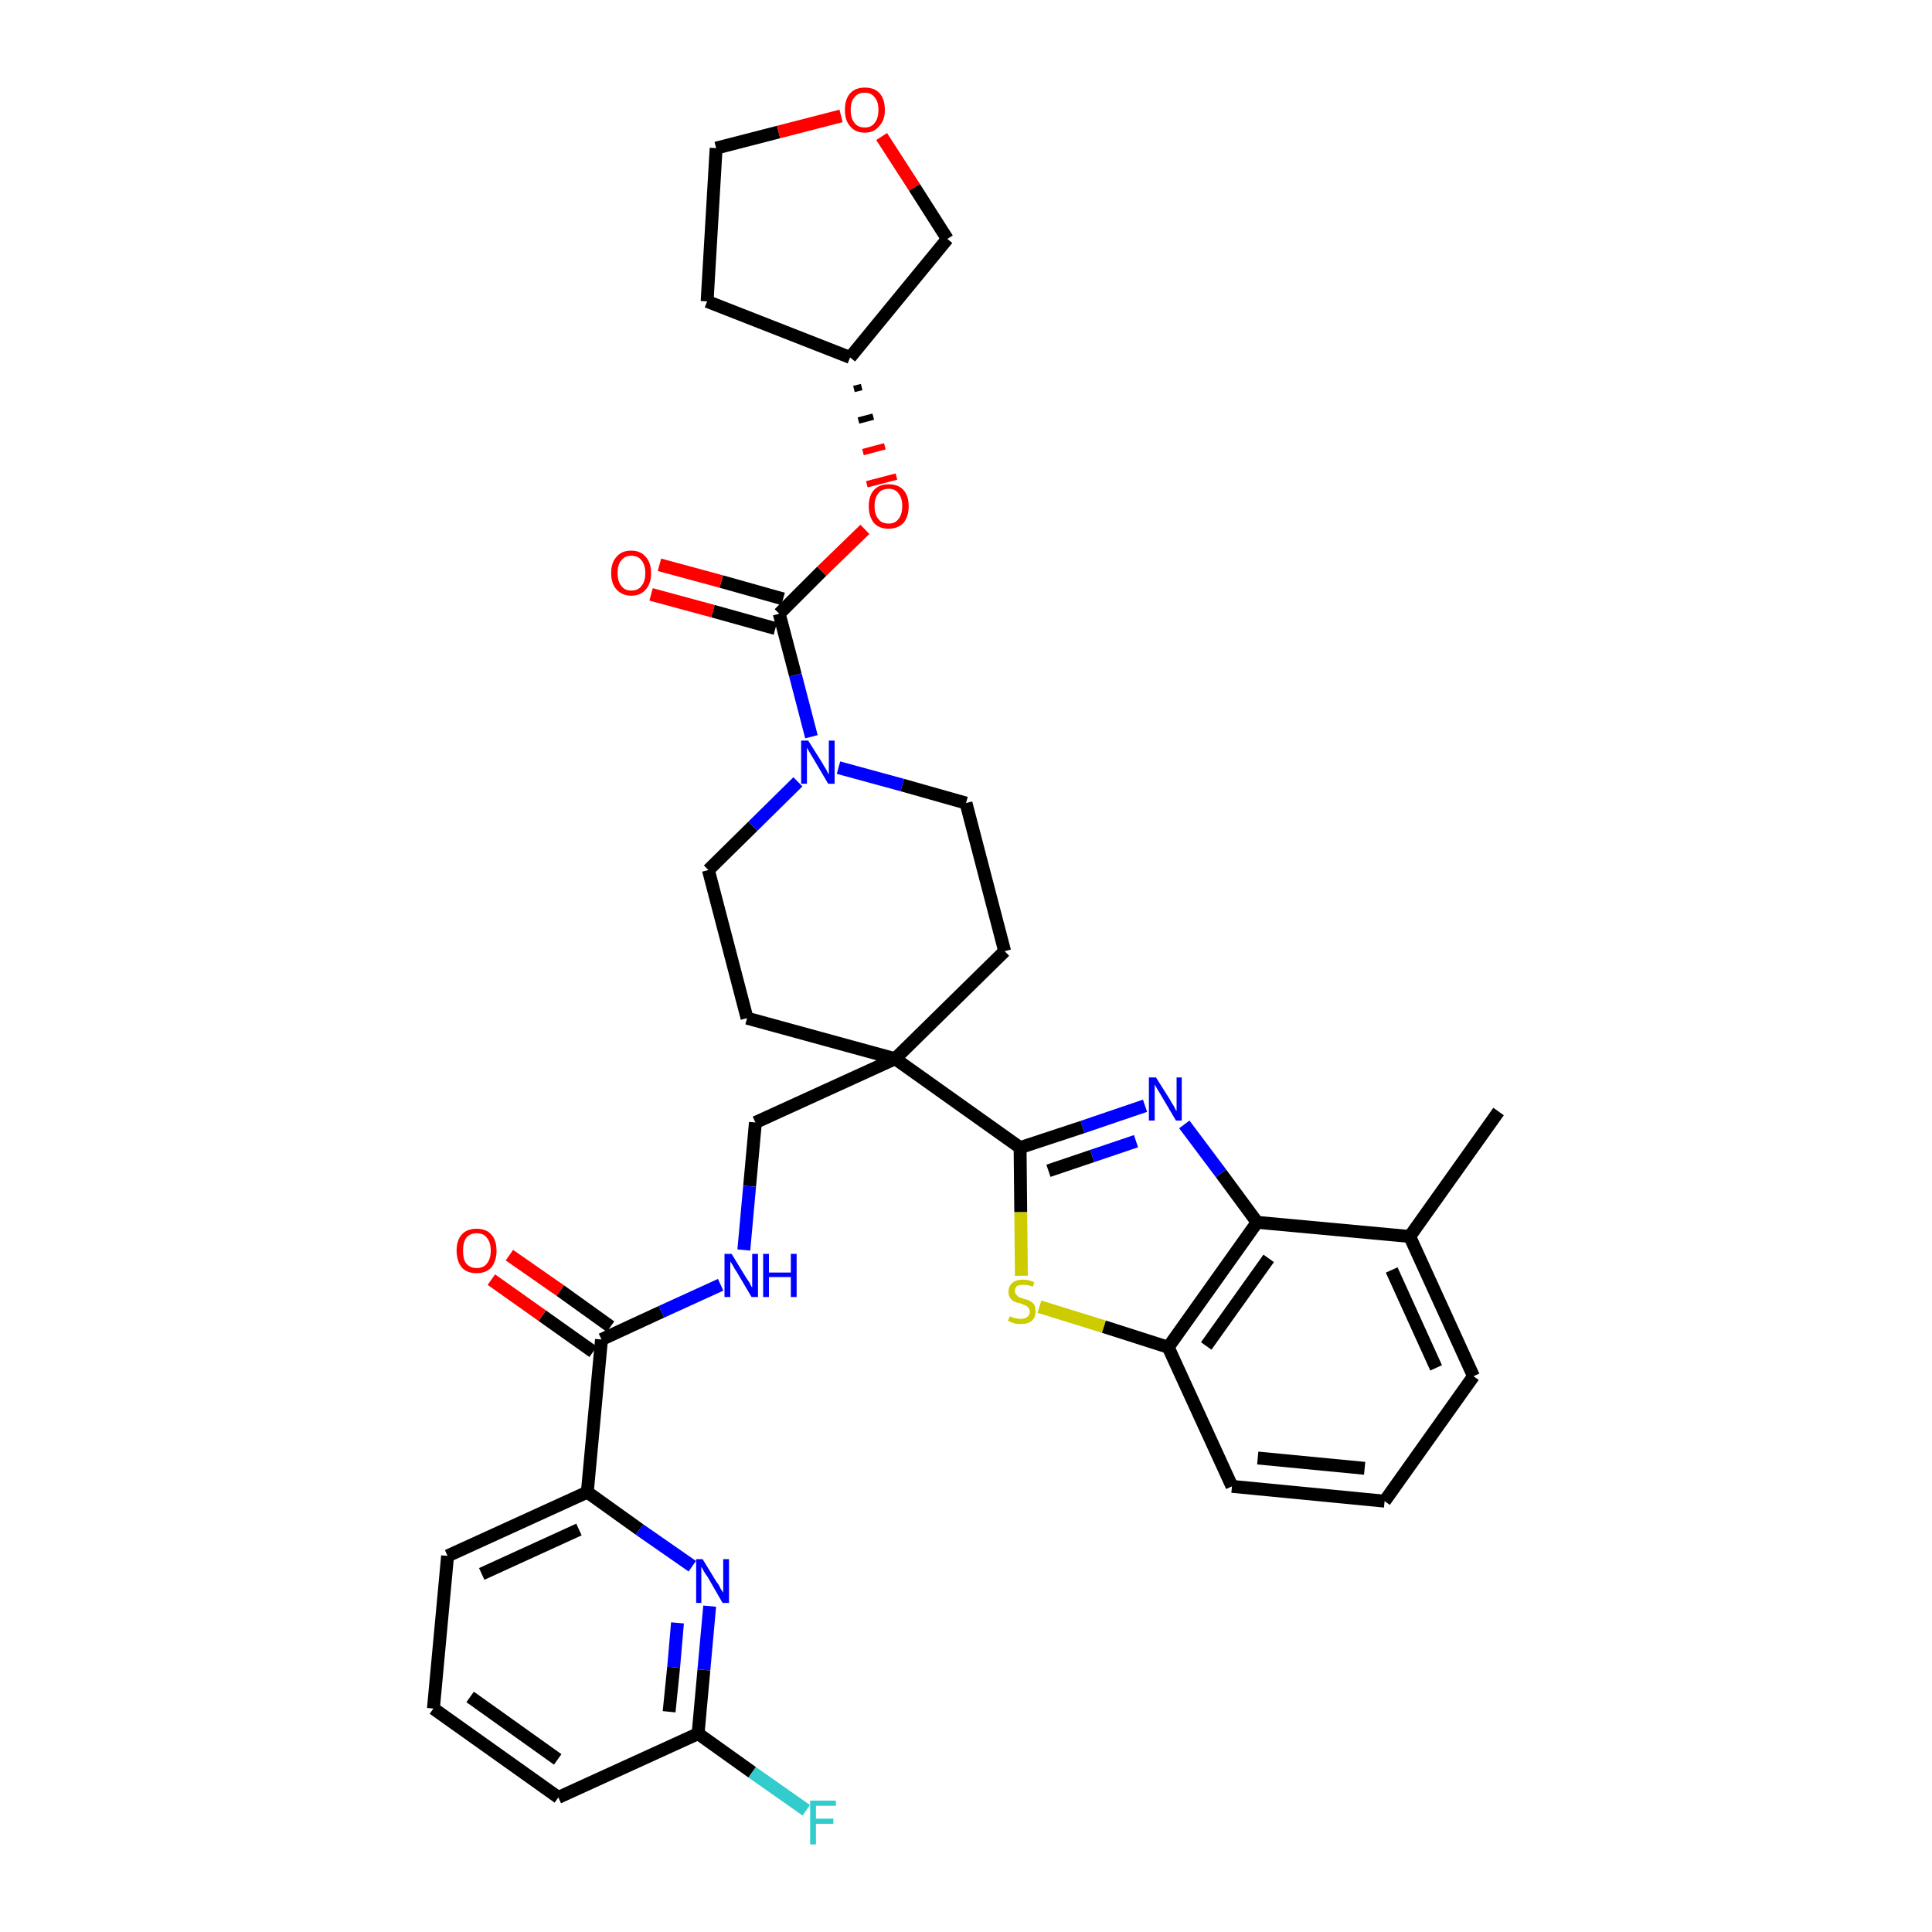 <?xml version='1.0' encoding='iso-8859-1'?>
<svg version='1.1' baseProfile='full'
              xmlns='http://www.w3.org/2000/svg'
                      xmlns:rdkit='http://www.rdkit.org/xml'
                      xmlns:xlink='http://www.w3.org/1999/xlink'
                  xml:space='preserve'
width='300px' height='300px' viewBox='0 0 300 300'>
<!-- END OF HEADER -->
<path class='bond-0 atom-0 atom-1' d='M 232.7,172.6 L 218.9,192.0' style='fill:none;fill-rule:evenodd;stroke:#000000;stroke-width:2.0px;stroke-linecap:butt;stroke-linejoin:miter;stroke-opacity:1' />
<path class='bond-1 atom-1 atom-2' d='M 218.9,192.0 L 228.8,213.7' style='fill:none;fill-rule:evenodd;stroke:#000000;stroke-width:2.0px;stroke-linecap:butt;stroke-linejoin:miter;stroke-opacity:1' />
<path class='bond-1 atom-1 atom-2' d='M 216.1,197.2 L 223.0,212.4' style='fill:none;fill-rule:evenodd;stroke:#000000;stroke-width:2.0px;stroke-linecap:butt;stroke-linejoin:miter;stroke-opacity:1' />
<path class='bond-34 atom-34 atom-1' d='M 195.2,189.8 L 218.9,192.0' style='fill:none;fill-rule:evenodd;stroke:#000000;stroke-width:2.0px;stroke-linecap:butt;stroke-linejoin:miter;stroke-opacity:1' />
<path class='bond-2 atom-2 atom-3' d='M 228.8,213.7 L 215.0,233.1' style='fill:none;fill-rule:evenodd;stroke:#000000;stroke-width:2.0px;stroke-linecap:butt;stroke-linejoin:miter;stroke-opacity:1' />
<path class='bond-3 atom-3 atom-4' d='M 215.0,233.1 L 191.3,230.8' style='fill:none;fill-rule:evenodd;stroke:#000000;stroke-width:2.0px;stroke-linecap:butt;stroke-linejoin:miter;stroke-opacity:1' />
<path class='bond-3 atom-3 atom-4' d='M 211.9,228.0 L 195.3,226.4' style='fill:none;fill-rule:evenodd;stroke:#000000;stroke-width:2.0px;stroke-linecap:butt;stroke-linejoin:miter;stroke-opacity:1' />
<path class='bond-4 atom-4 atom-5' d='M 191.3,230.8 L 181.4,209.2' style='fill:none;fill-rule:evenodd;stroke:#000000;stroke-width:2.0px;stroke-linecap:butt;stroke-linejoin:miter;stroke-opacity:1' />
<path class='bond-5 atom-5 atom-6' d='M 181.4,209.2 L 171.4,206.0' style='fill:none;fill-rule:evenodd;stroke:#000000;stroke-width:2.0px;stroke-linecap:butt;stroke-linejoin:miter;stroke-opacity:1' />
<path class='bond-5 atom-5 atom-6' d='M 171.4,206.0 L 161.4,202.9' style='fill:none;fill-rule:evenodd;stroke:#CCCC00;stroke-width:2.0px;stroke-linecap:butt;stroke-linejoin:miter;stroke-opacity:1' />
<path class='bond-35 atom-34 atom-5' d='M 195.2,189.8 L 181.4,209.2' style='fill:none;fill-rule:evenodd;stroke:#000000;stroke-width:2.0px;stroke-linecap:butt;stroke-linejoin:miter;stroke-opacity:1' />
<path class='bond-35 atom-34 atom-5' d='M 197.0,195.4 L 187.3,209.0' style='fill:none;fill-rule:evenodd;stroke:#000000;stroke-width:2.0px;stroke-linecap:butt;stroke-linejoin:miter;stroke-opacity:1' />
<path class='bond-6 atom-6 atom-7' d='M 158.6,198.1 L 158.5,188.2' style='fill:none;fill-rule:evenodd;stroke:#CCCC00;stroke-width:2.0px;stroke-linecap:butt;stroke-linejoin:miter;stroke-opacity:1' />
<path class='bond-6 atom-6 atom-7' d='M 158.5,188.2 L 158.4,178.2' style='fill:none;fill-rule:evenodd;stroke:#000000;stroke-width:2.0px;stroke-linecap:butt;stroke-linejoin:miter;stroke-opacity:1' />
<path class='bond-7 atom-7 atom-8' d='M 158.4,178.2 L 139.0,164.4' style='fill:none;fill-rule:evenodd;stroke:#000000;stroke-width:2.0px;stroke-linecap:butt;stroke-linejoin:miter;stroke-opacity:1' />
<path class='bond-32 atom-7 atom-33' d='M 158.4,178.2 L 168.1,175.0' style='fill:none;fill-rule:evenodd;stroke:#000000;stroke-width:2.0px;stroke-linecap:butt;stroke-linejoin:miter;stroke-opacity:1' />
<path class='bond-32 atom-7 atom-33' d='M 168.1,175.0 L 177.8,171.7' style='fill:none;fill-rule:evenodd;stroke:#0000FF;stroke-width:2.0px;stroke-linecap:butt;stroke-linejoin:miter;stroke-opacity:1' />
<path class='bond-32 atom-7 atom-33' d='M 162.8,181.8 L 169.6,179.5' style='fill:none;fill-rule:evenodd;stroke:#000000;stroke-width:2.0px;stroke-linecap:butt;stroke-linejoin:miter;stroke-opacity:1' />
<path class='bond-32 atom-7 atom-33' d='M 169.6,179.5 L 176.4,177.2' style='fill:none;fill-rule:evenodd;stroke:#0000FF;stroke-width:2.0px;stroke-linecap:butt;stroke-linejoin:miter;stroke-opacity:1' />
<path class='bond-8 atom-8 atom-9' d='M 139.0,164.4 L 117.3,174.3' style='fill:none;fill-rule:evenodd;stroke:#000000;stroke-width:2.0px;stroke-linecap:butt;stroke-linejoin:miter;stroke-opacity:1' />
<path class='bond-19 atom-8 atom-20' d='M 139.0,164.4 L 156.0,147.7' style='fill:none;fill-rule:evenodd;stroke:#000000;stroke-width:2.0px;stroke-linecap:butt;stroke-linejoin:miter;stroke-opacity:1' />
<path class='bond-36 atom-32 atom-8' d='M 116.0,158.1 L 139.0,164.4' style='fill:none;fill-rule:evenodd;stroke:#000000;stroke-width:2.0px;stroke-linecap:butt;stroke-linejoin:miter;stroke-opacity:1' />
<path class='bond-9 atom-9 atom-10' d='M 117.3,174.3 L 116.4,184.2' style='fill:none;fill-rule:evenodd;stroke:#000000;stroke-width:2.0px;stroke-linecap:butt;stroke-linejoin:miter;stroke-opacity:1' />
<path class='bond-9 atom-9 atom-10' d='M 116.4,184.2 L 115.5,194.1' style='fill:none;fill-rule:evenodd;stroke:#0000FF;stroke-width:2.0px;stroke-linecap:butt;stroke-linejoin:miter;stroke-opacity:1' />
<path class='bond-10 atom-10 atom-11' d='M 111.9,199.5 L 102.7,203.7' style='fill:none;fill-rule:evenodd;stroke:#0000FF;stroke-width:2.0px;stroke-linecap:butt;stroke-linejoin:miter;stroke-opacity:1' />
<path class='bond-10 atom-10 atom-11' d='M 102.7,203.7 L 93.4,208.0' style='fill:none;fill-rule:evenodd;stroke:#000000;stroke-width:2.0px;stroke-linecap:butt;stroke-linejoin:miter;stroke-opacity:1' />
<path class='bond-11 atom-11 atom-12' d='M 94.8,206.0 L 87.0,200.4' style='fill:none;fill-rule:evenodd;stroke:#000000;stroke-width:2.0px;stroke-linecap:butt;stroke-linejoin:miter;stroke-opacity:1' />
<path class='bond-11 atom-11 atom-12' d='M 87.0,200.4 L 79.1,194.9' style='fill:none;fill-rule:evenodd;stroke:#FF0000;stroke-width:2.0px;stroke-linecap:butt;stroke-linejoin:miter;stroke-opacity:1' />
<path class='bond-11 atom-11 atom-12' d='M 92.1,209.9 L 84.2,204.3' style='fill:none;fill-rule:evenodd;stroke:#000000;stroke-width:2.0px;stroke-linecap:butt;stroke-linejoin:miter;stroke-opacity:1' />
<path class='bond-11 atom-11 atom-12' d='M 84.2,204.3 L 76.3,198.7' style='fill:none;fill-rule:evenodd;stroke:#FF0000;stroke-width:2.0px;stroke-linecap:butt;stroke-linejoin:miter;stroke-opacity:1' />
<path class='bond-12 atom-11 atom-13' d='M 93.4,208.0 L 91.2,231.7' style='fill:none;fill-rule:evenodd;stroke:#000000;stroke-width:2.0px;stroke-linecap:butt;stroke-linejoin:miter;stroke-opacity:1' />
<path class='bond-13 atom-13 atom-14' d='M 91.2,231.7 L 69.5,241.6' style='fill:none;fill-rule:evenodd;stroke:#000000;stroke-width:2.0px;stroke-linecap:butt;stroke-linejoin:miter;stroke-opacity:1' />
<path class='bond-13 atom-13 atom-14' d='M 89.9,237.5 L 74.8,244.4' style='fill:none;fill-rule:evenodd;stroke:#000000;stroke-width:2.0px;stroke-linecap:butt;stroke-linejoin:miter;stroke-opacity:1' />
<path class='bond-37 atom-19 atom-13' d='M 107.5,243.2 L 99.3,237.5' style='fill:none;fill-rule:evenodd;stroke:#0000FF;stroke-width:2.0px;stroke-linecap:butt;stroke-linejoin:miter;stroke-opacity:1' />
<path class='bond-37 atom-19 atom-13' d='M 99.3,237.5 L 91.2,231.7' style='fill:none;fill-rule:evenodd;stroke:#000000;stroke-width:2.0px;stroke-linecap:butt;stroke-linejoin:miter;stroke-opacity:1' />
<path class='bond-14 atom-14 atom-15' d='M 69.5,241.6 L 67.3,265.3' style='fill:none;fill-rule:evenodd;stroke:#000000;stroke-width:2.0px;stroke-linecap:butt;stroke-linejoin:miter;stroke-opacity:1' />
<path class='bond-15 atom-15 atom-16' d='M 67.3,265.3 L 86.7,279.1' style='fill:none;fill-rule:evenodd;stroke:#000000;stroke-width:2.0px;stroke-linecap:butt;stroke-linejoin:miter;stroke-opacity:1' />
<path class='bond-15 atom-15 atom-16' d='M 73.0,263.5 L 86.6,273.2' style='fill:none;fill-rule:evenodd;stroke:#000000;stroke-width:2.0px;stroke-linecap:butt;stroke-linejoin:miter;stroke-opacity:1' />
<path class='bond-16 atom-16 atom-17' d='M 86.7,279.1 L 108.4,269.2' style='fill:none;fill-rule:evenodd;stroke:#000000;stroke-width:2.0px;stroke-linecap:butt;stroke-linejoin:miter;stroke-opacity:1' />
<path class='bond-17 atom-17 atom-18' d='M 108.4,269.2 L 116.8,275.2' style='fill:none;fill-rule:evenodd;stroke:#000000;stroke-width:2.0px;stroke-linecap:butt;stroke-linejoin:miter;stroke-opacity:1' />
<path class='bond-17 atom-17 atom-18' d='M 116.8,275.2 L 125.2,281.1' style='fill:none;fill-rule:evenodd;stroke:#33CCCC;stroke-width:2.0px;stroke-linecap:butt;stroke-linejoin:miter;stroke-opacity:1' />
<path class='bond-18 atom-17 atom-19' d='M 108.4,269.2 L 109.3,259.3' style='fill:none;fill-rule:evenodd;stroke:#000000;stroke-width:2.0px;stroke-linecap:butt;stroke-linejoin:miter;stroke-opacity:1' />
<path class='bond-18 atom-17 atom-19' d='M 109.3,259.3 L 110.2,249.4' style='fill:none;fill-rule:evenodd;stroke:#0000FF;stroke-width:2.0px;stroke-linecap:butt;stroke-linejoin:miter;stroke-opacity:1' />
<path class='bond-18 atom-17 atom-19' d='M 103.9,265.8 L 104.6,258.9' style='fill:none;fill-rule:evenodd;stroke:#000000;stroke-width:2.0px;stroke-linecap:butt;stroke-linejoin:miter;stroke-opacity:1' />
<path class='bond-18 atom-17 atom-19' d='M 104.6,258.9 L 105.2,252.0' style='fill:none;fill-rule:evenodd;stroke:#0000FF;stroke-width:2.0px;stroke-linecap:butt;stroke-linejoin:miter;stroke-opacity:1' />
<path class='bond-20 atom-20 atom-21' d='M 156.0,147.7 L 150.0,124.7' style='fill:none;fill-rule:evenodd;stroke:#000000;stroke-width:2.0px;stroke-linecap:butt;stroke-linejoin:miter;stroke-opacity:1' />
<path class='bond-21 atom-21 atom-22' d='M 150.0,124.7 L 140.1,121.9' style='fill:none;fill-rule:evenodd;stroke:#000000;stroke-width:2.0px;stroke-linecap:butt;stroke-linejoin:miter;stroke-opacity:1' />
<path class='bond-21 atom-21 atom-22' d='M 140.1,121.9 L 130.2,119.2' style='fill:none;fill-rule:evenodd;stroke:#0000FF;stroke-width:2.0px;stroke-linecap:butt;stroke-linejoin:miter;stroke-opacity:1' />
<path class='bond-22 atom-22 atom-23' d='M 126.0,114.4 L 123.5,104.8' style='fill:none;fill-rule:evenodd;stroke:#0000FF;stroke-width:2.0px;stroke-linecap:butt;stroke-linejoin:miter;stroke-opacity:1' />
<path class='bond-22 atom-22 atom-23' d='M 123.5,104.8 L 121.0,95.3' style='fill:none;fill-rule:evenodd;stroke:#000000;stroke-width:2.0px;stroke-linecap:butt;stroke-linejoin:miter;stroke-opacity:1' />
<path class='bond-30 atom-22 atom-31' d='M 123.9,121.4 L 116.9,128.3' style='fill:none;fill-rule:evenodd;stroke:#0000FF;stroke-width:2.0px;stroke-linecap:butt;stroke-linejoin:miter;stroke-opacity:1' />
<path class='bond-30 atom-22 atom-31' d='M 116.9,128.3 L 110.0,135.1' style='fill:none;fill-rule:evenodd;stroke:#000000;stroke-width:2.0px;stroke-linecap:butt;stroke-linejoin:miter;stroke-opacity:1' />
<path class='bond-23 atom-23 atom-24' d='M 121.6,93.0 L 112.0,90.3' style='fill:none;fill-rule:evenodd;stroke:#000000;stroke-width:2.0px;stroke-linecap:butt;stroke-linejoin:miter;stroke-opacity:1' />
<path class='bond-23 atom-23 atom-24' d='M 112.0,90.3 L 102.4,87.7' style='fill:none;fill-rule:evenodd;stroke:#FF0000;stroke-width:2.0px;stroke-linecap:butt;stroke-linejoin:miter;stroke-opacity:1' />
<path class='bond-23 atom-23 atom-24' d='M 120.4,97.6 L 110.7,94.9' style='fill:none;fill-rule:evenodd;stroke:#000000;stroke-width:2.0px;stroke-linecap:butt;stroke-linejoin:miter;stroke-opacity:1' />
<path class='bond-23 atom-23 atom-24' d='M 110.7,94.9 L 101.1,92.3' style='fill:none;fill-rule:evenodd;stroke:#FF0000;stroke-width:2.0px;stroke-linecap:butt;stroke-linejoin:miter;stroke-opacity:1' />
<path class='bond-24 atom-23 atom-25' d='M 121.0,95.3 L 127.6,88.7' style='fill:none;fill-rule:evenodd;stroke:#000000;stroke-width:2.0px;stroke-linecap:butt;stroke-linejoin:miter;stroke-opacity:1' />
<path class='bond-24 atom-23 atom-25' d='M 127.6,88.7 L 134.3,82.2' style='fill:none;fill-rule:evenodd;stroke:#FF0000;stroke-width:2.0px;stroke-linecap:butt;stroke-linejoin:miter;stroke-opacity:1' />
<path class='bond-25 atom-26 atom-25' d='M 132.6,60.4 L 133.8,60.1' style='fill:none;fill-rule:evenodd;stroke:#000000;stroke-width:1.0px;stroke-linecap:butt;stroke-linejoin:miter;stroke-opacity:1' />
<path class='bond-25 atom-26 atom-25' d='M 133.3,65.3 L 135.6,64.7' style='fill:none;fill-rule:evenodd;stroke:#000000;stroke-width:1.0px;stroke-linecap:butt;stroke-linejoin:miter;stroke-opacity:1' />
<path class='bond-25 atom-26 atom-25' d='M 134.0,70.2 L 137.4,69.3' style='fill:none;fill-rule:evenodd;stroke:#FF0000;stroke-width:1.0px;stroke-linecap:butt;stroke-linejoin:miter;stroke-opacity:1' />
<path class='bond-25 atom-26 atom-25' d='M 134.6,75.2 L 139.2,74.0' style='fill:none;fill-rule:evenodd;stroke:#FF0000;stroke-width:1.0px;stroke-linecap:butt;stroke-linejoin:miter;stroke-opacity:1' />
<path class='bond-26 atom-26 atom-27' d='M 132.0,55.5 L 109.8,46.8' style='fill:none;fill-rule:evenodd;stroke:#000000;stroke-width:2.0px;stroke-linecap:butt;stroke-linejoin:miter;stroke-opacity:1' />
<path class='bond-38 atom-30 atom-26' d='M 147.1,37.1 L 132.0,55.5' style='fill:none;fill-rule:evenodd;stroke:#000000;stroke-width:2.0px;stroke-linecap:butt;stroke-linejoin:miter;stroke-opacity:1' />
<path class='bond-27 atom-27 atom-28' d='M 109.8,46.8 L 111.2,23.0' style='fill:none;fill-rule:evenodd;stroke:#000000;stroke-width:2.0px;stroke-linecap:butt;stroke-linejoin:miter;stroke-opacity:1' />
<path class='bond-28 atom-28 atom-29' d='M 111.2,23.0 L 120.9,20.5' style='fill:none;fill-rule:evenodd;stroke:#000000;stroke-width:2.0px;stroke-linecap:butt;stroke-linejoin:miter;stroke-opacity:1' />
<path class='bond-28 atom-28 atom-29' d='M 120.9,20.5 L 130.6,18.0' style='fill:none;fill-rule:evenodd;stroke:#FF0000;stroke-width:2.0px;stroke-linecap:butt;stroke-linejoin:miter;stroke-opacity:1' />
<path class='bond-29 atom-29 atom-30' d='M 136.9,21.2 L 142.0,29.1' style='fill:none;fill-rule:evenodd;stroke:#FF0000;stroke-width:2.0px;stroke-linecap:butt;stroke-linejoin:miter;stroke-opacity:1' />
<path class='bond-29 atom-29 atom-30' d='M 142.0,29.1 L 147.1,37.1' style='fill:none;fill-rule:evenodd;stroke:#000000;stroke-width:2.0px;stroke-linecap:butt;stroke-linejoin:miter;stroke-opacity:1' />
<path class='bond-31 atom-31 atom-32' d='M 110.0,135.1 L 116.0,158.1' style='fill:none;fill-rule:evenodd;stroke:#000000;stroke-width:2.0px;stroke-linecap:butt;stroke-linejoin:miter;stroke-opacity:1' />
<path class='bond-33 atom-33 atom-34' d='M 183.9,174.6 L 189.6,182.2' style='fill:none;fill-rule:evenodd;stroke:#0000FF;stroke-width:2.0px;stroke-linecap:butt;stroke-linejoin:miter;stroke-opacity:1' />
<path class='bond-33 atom-33 atom-34' d='M 189.6,182.2 L 195.2,189.8' style='fill:none;fill-rule:evenodd;stroke:#000000;stroke-width:2.0px;stroke-linecap:butt;stroke-linejoin:miter;stroke-opacity:1' />
<path  class='atom-6' d='M 156.8 204.4
Q 156.8 204.4, 157.1 204.5
Q 157.5 204.7, 157.8 204.7
Q 158.2 204.8, 158.5 204.8
Q 159.1 204.8, 159.5 204.5
Q 159.9 204.2, 159.9 203.7
Q 159.9 203.3, 159.7 203.1
Q 159.5 202.8, 159.2 202.7
Q 158.9 202.6, 158.5 202.4
Q 157.9 202.3, 157.5 202.1
Q 157.1 201.9, 156.9 201.6
Q 156.6 201.2, 156.6 200.6
Q 156.6 199.7, 157.2 199.2
Q 157.8 198.7, 158.9 198.7
Q 159.7 198.7, 160.6 199.1
L 160.4 199.8
Q 159.6 199.5, 159.0 199.5
Q 158.3 199.5, 157.9 199.7
Q 157.6 200.0, 157.6 200.5
Q 157.6 200.8, 157.8 201.0
Q 158.0 201.3, 158.2 201.4
Q 158.5 201.5, 159.0 201.7
Q 159.6 201.8, 159.9 202.0
Q 160.3 202.2, 160.6 202.6
Q 160.8 203.0, 160.8 203.7
Q 160.8 204.6, 160.2 205.1
Q 159.6 205.6, 158.5 205.6
Q 157.9 205.6, 157.5 205.5
Q 157.0 205.3, 156.5 205.1
L 156.8 204.4
' fill='#CCCC00'/>
<path  class='atom-10' d='M 113.6 194.7
L 115.8 198.3
Q 116.0 198.6, 116.4 199.2
Q 116.7 199.9, 116.8 199.9
L 116.8 194.7
L 117.7 194.7
L 117.7 201.4
L 116.7 201.4
L 114.4 197.5
Q 114.1 197.1, 113.8 196.5
Q 113.5 196.0, 113.4 195.9
L 113.4 201.4
L 112.5 201.4
L 112.5 194.7
L 113.6 194.7
' fill='#0000FF'/>
<path  class='atom-10' d='M 118.5 194.7
L 119.4 194.7
L 119.4 197.6
L 122.8 197.6
L 122.8 194.7
L 123.7 194.7
L 123.7 201.4
L 122.8 201.4
L 122.8 198.3
L 119.4 198.3
L 119.4 201.4
L 118.5 201.4
L 118.5 194.7
' fill='#0000FF'/>
<path  class='atom-12' d='M 70.9 194.2
Q 70.9 192.6, 71.7 191.7
Q 72.5 190.8, 74.0 190.8
Q 75.5 190.8, 76.3 191.7
Q 77.1 192.6, 77.1 194.2
Q 77.1 195.8, 76.3 196.8
Q 75.5 197.7, 74.0 197.7
Q 72.5 197.7, 71.7 196.8
Q 70.9 195.8, 70.9 194.2
M 74.0 196.9
Q 75.1 196.9, 75.6 196.2
Q 76.2 195.5, 76.2 194.2
Q 76.2 192.9, 75.6 192.2
Q 75.1 191.5, 74.0 191.5
Q 73.0 191.5, 72.4 192.2
Q 71.9 192.9, 71.9 194.2
Q 71.9 195.6, 72.4 196.2
Q 73.0 196.9, 74.0 196.9
' fill='#FF0000'/>
<path  class='atom-18' d='M 125.8 279.6
L 129.8 279.6
L 129.8 280.4
L 126.7 280.4
L 126.7 282.4
L 129.4 282.4
L 129.4 283.2
L 126.7 283.2
L 126.7 286.4
L 125.8 286.4
L 125.8 279.6
' fill='#33CCCC'/>
<path  class='atom-19' d='M 109.1 242.1
L 111.3 245.7
Q 111.6 246.0, 111.9 246.7
Q 112.3 247.3, 112.3 247.3
L 112.3 242.1
L 113.2 242.1
L 113.2 248.9
L 112.2 248.9
L 109.9 244.9
Q 109.6 244.5, 109.3 244.0
Q 109.0 243.4, 108.9 243.3
L 108.9 248.9
L 108.1 248.9
L 108.1 242.1
L 109.1 242.1
' fill='#0000FF'/>
<path  class='atom-22' d='M 125.5 115.0
L 127.7 118.5
Q 127.9 118.9, 128.3 119.5
Q 128.6 120.2, 128.7 120.2
L 128.7 115.0
L 129.6 115.0
L 129.6 121.7
L 128.6 121.7
L 126.3 117.8
Q 126.0 117.3, 125.7 116.8
Q 125.4 116.3, 125.3 116.1
L 125.3 121.7
L 124.4 121.7
L 124.4 115.0
L 125.5 115.0
' fill='#0000FF'/>
<path  class='atom-24' d='M 94.9 89.0
Q 94.9 87.4, 95.7 86.5
Q 96.5 85.5, 98.0 85.5
Q 99.5 85.5, 100.3 86.5
Q 101.1 87.4, 101.1 89.0
Q 101.1 90.6, 100.3 91.5
Q 99.5 92.5, 98.0 92.5
Q 96.6 92.5, 95.7 91.5
Q 94.9 90.6, 94.9 89.0
M 98.0 91.7
Q 99.1 91.7, 99.6 91.0
Q 100.2 90.3, 100.2 89.0
Q 100.2 87.7, 99.6 87.0
Q 99.1 86.3, 98.0 86.3
Q 97.0 86.3, 96.5 87.0
Q 95.9 87.6, 95.9 89.0
Q 95.9 90.3, 96.5 91.0
Q 97.0 91.7, 98.0 91.7
' fill='#FF0000'/>
<path  class='atom-25' d='M 134.9 78.6
Q 134.9 77.0, 135.7 76.1
Q 136.5 75.2, 138.0 75.2
Q 139.5 75.2, 140.3 76.1
Q 141.1 77.0, 141.1 78.6
Q 141.1 80.2, 140.3 81.2
Q 139.4 82.1, 138.0 82.1
Q 136.5 82.1, 135.7 81.2
Q 134.9 80.2, 134.9 78.6
M 138.0 81.3
Q 139.0 81.3, 139.5 80.6
Q 140.1 79.9, 140.1 78.6
Q 140.1 77.3, 139.5 76.6
Q 139.0 75.9, 138.0 75.9
Q 136.9 75.9, 136.4 76.6
Q 135.8 77.3, 135.8 78.6
Q 135.8 79.9, 136.4 80.6
Q 136.9 81.3, 138.0 81.3
' fill='#FF0000'/>
<path  class='atom-29' d='M 131.2 17.1
Q 131.2 15.4, 132.0 14.5
Q 132.8 13.6, 134.3 13.6
Q 135.8 13.6, 136.6 14.5
Q 137.4 15.4, 137.4 17.1
Q 137.4 18.7, 136.5 19.6
Q 135.7 20.6, 134.3 20.6
Q 132.8 20.6, 132.0 19.6
Q 131.2 18.7, 131.2 17.1
M 134.3 19.8
Q 135.3 19.8, 135.8 19.1
Q 136.4 18.4, 136.4 17.1
Q 136.4 15.7, 135.8 15.1
Q 135.3 14.4, 134.3 14.4
Q 133.2 14.4, 132.7 15.1
Q 132.1 15.7, 132.1 17.1
Q 132.1 18.4, 132.7 19.1
Q 133.2 19.8, 134.3 19.8
' fill='#FF0000'/>
<path  class='atom-33' d='M 179.5 167.3
L 181.7 170.8
Q 181.9 171.2, 182.3 171.8
Q 182.6 172.5, 182.7 172.5
L 182.7 167.3
L 183.5 167.3
L 183.5 174.0
L 182.6 174.0
L 180.3 170.1
Q 180.0 169.6, 179.7 169.1
Q 179.4 168.6, 179.3 168.4
L 179.3 174.0
L 178.4 174.0
L 178.4 167.3
L 179.5 167.3
' fill='#0000FF'/>
</svg>
